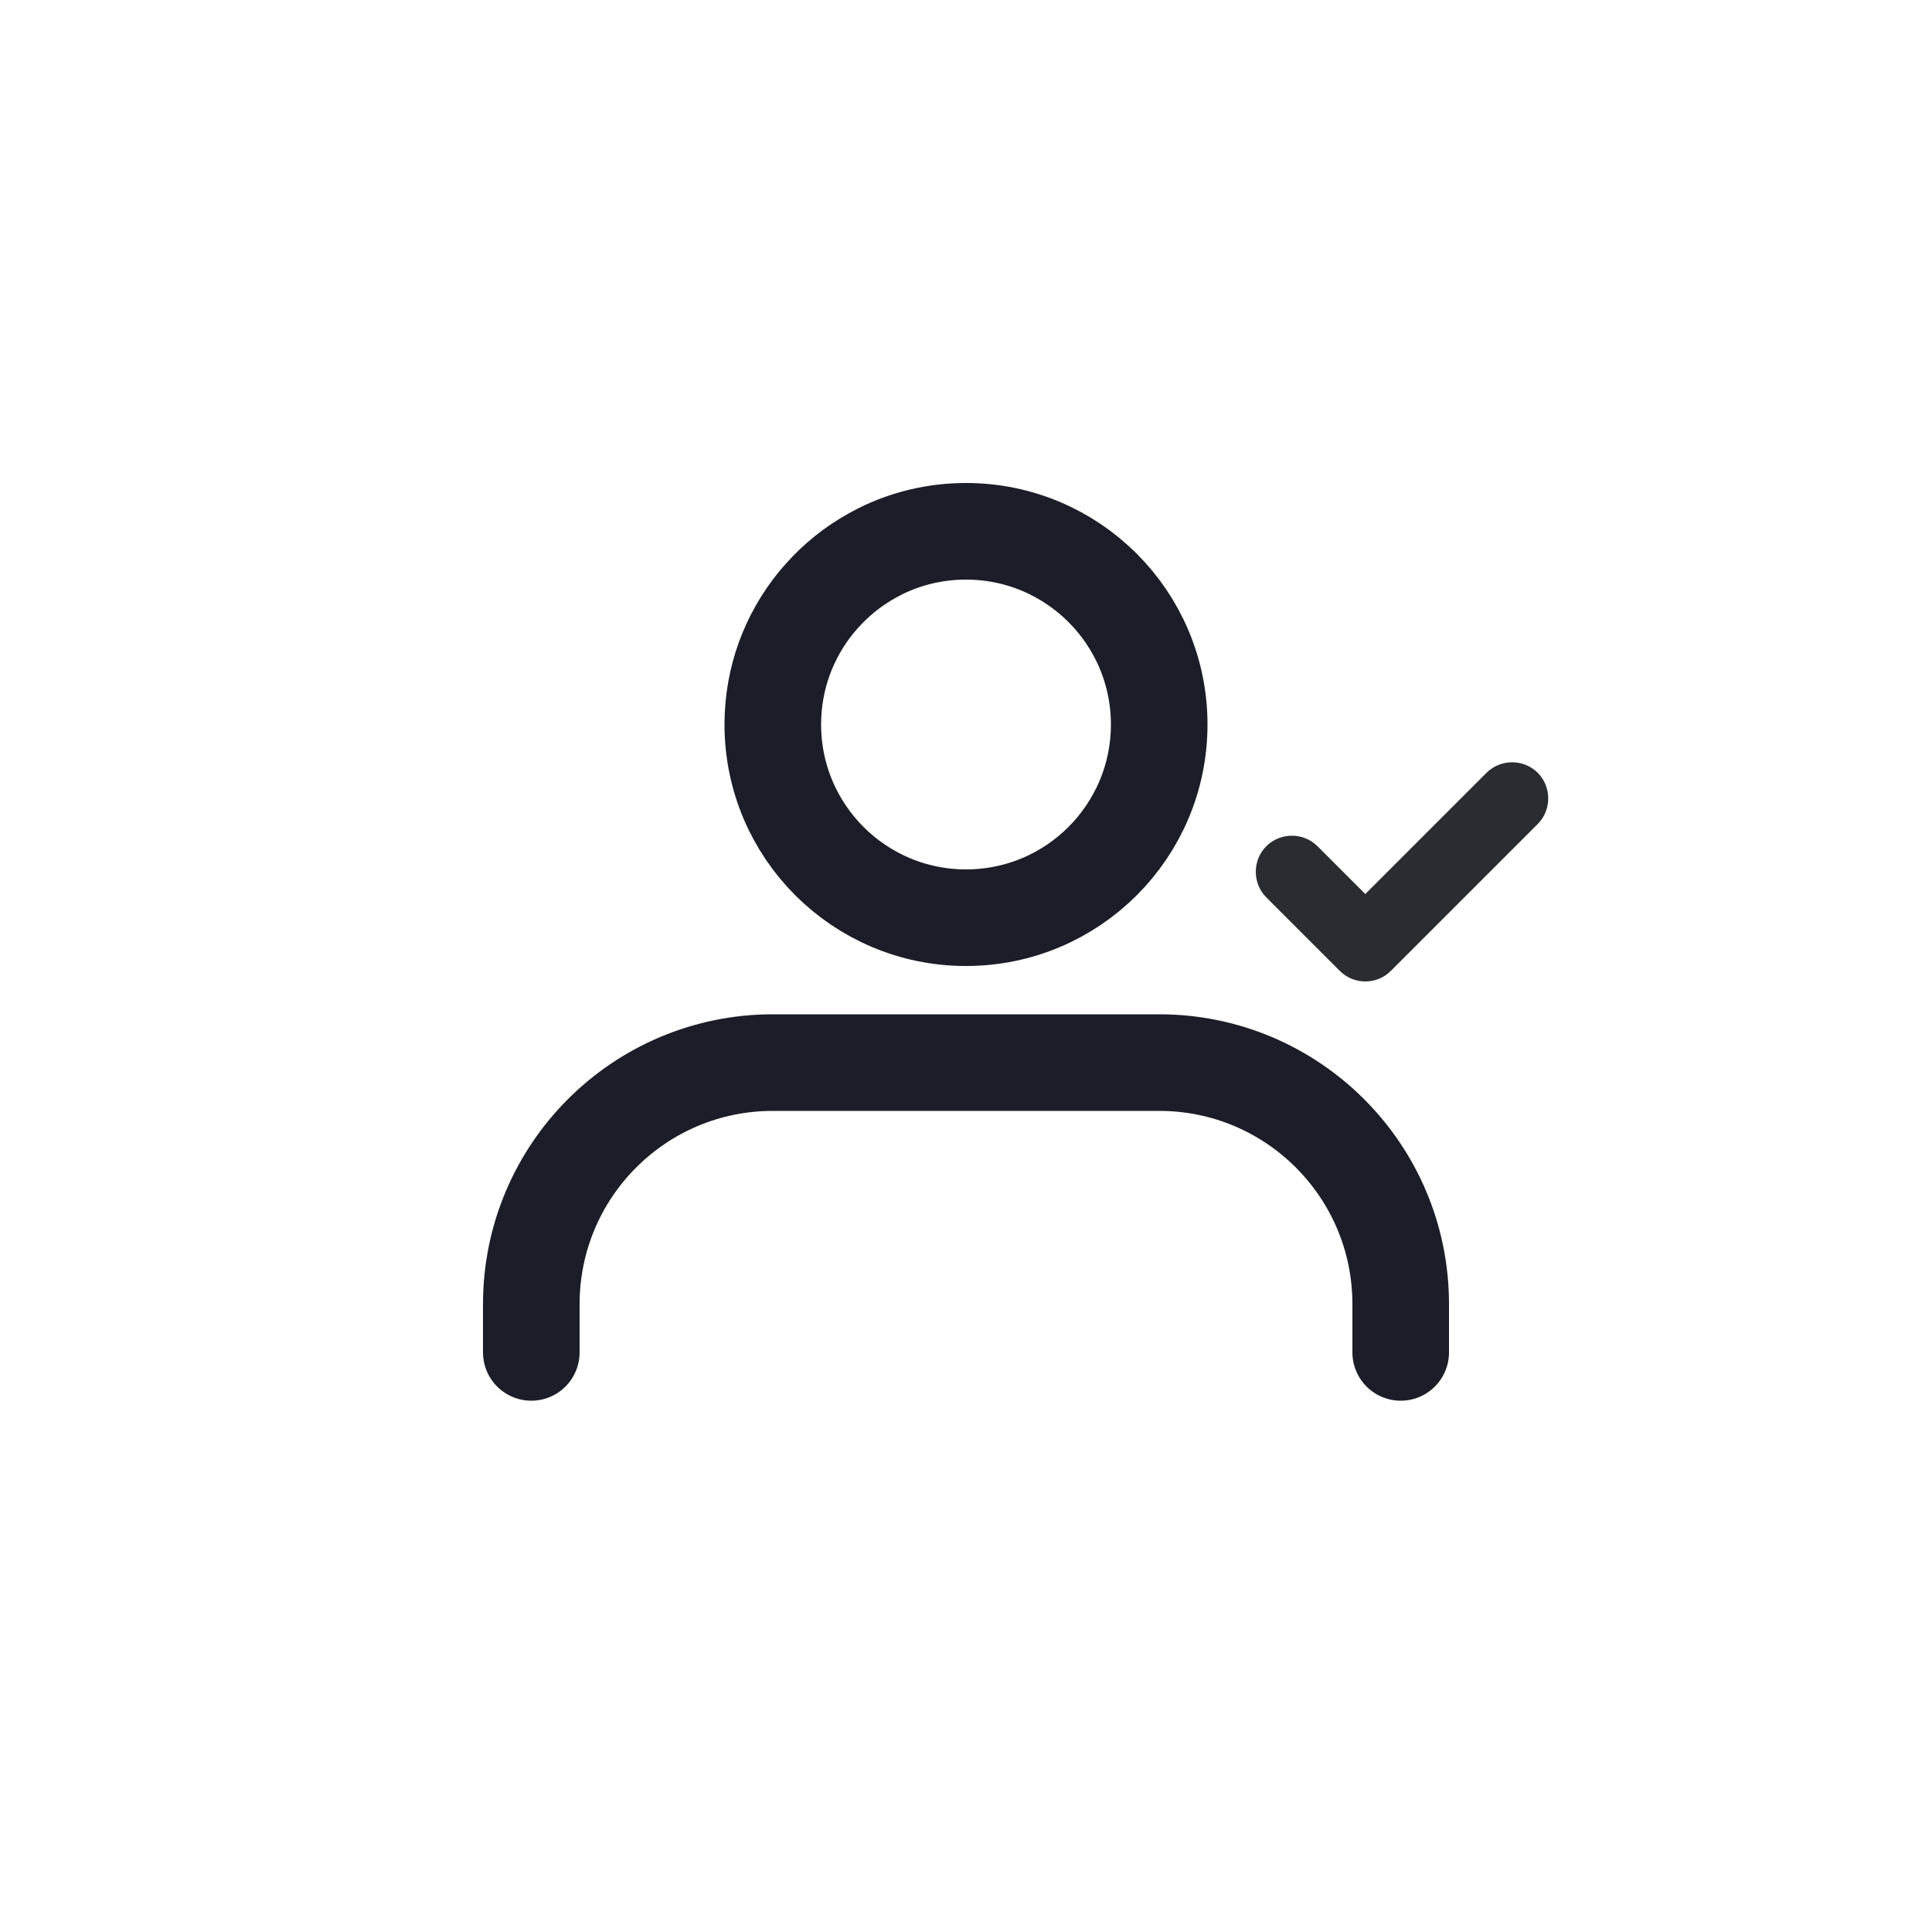 <svg width="24" height="24" viewBox="0 0 40 40" fill="none" xmlns="http://www.w3.org/2000/svg">
    <g clip-path="url(#clip0_4961_93476)">
        <g clip-path="url(#clip1_4961_93476)">
            <path
                d="M20 11C22.209 11 24 12.791 24 15C24 17.209 22.209 19 20 19C17.791 19 16 17.209 16 15C16 14.039 16.338 13.159 16.902 12.469L17.019 12.334C17.314 12.003 17.664 11.722 18.054 11.505L18.223 11.415C18.757 11.149 19.36 11 20 11Z"
                stroke="#1B1E28"
                stroke-width="2"
            />
            <path
                d="M29 28V27C29 24.239 26.761 22 24 22H16C13.239 22 11 24.239 11 27V28"
                stroke="#1B1E28"
                stroke-width="2"
                stroke-linecap="round"
            />
        </g>
    </g>
    <path
        d="M28.267 20.32C28.078 20.32 27.887 20.25 27.738 20.1L26.218 18.58C25.927 18.29 25.927 17.81 26.218 17.52C26.508 17.23 26.988 17.23 27.277 17.52L28.267 18.51L30.777 16C31.067 15.71 31.547 15.71 31.837 16C32.127 16.29 32.127 16.77 31.837 17.06L28.797 20.1C28.648 20.25 28.457 20.32 28.267 20.32Z"
        fill="#292D32"
    />
    <defs>
        <clipPath id="clip0_4961_93476">
            <rect width="40" height="40" rx="20" fill="white"/>
        </clipPath>
        <clipPath id="clip1_4961_93476">
            <rect width="24" height="24" fill="white" transform="translate(8 8)"/>
        </clipPath>
    </defs>
</svg>
